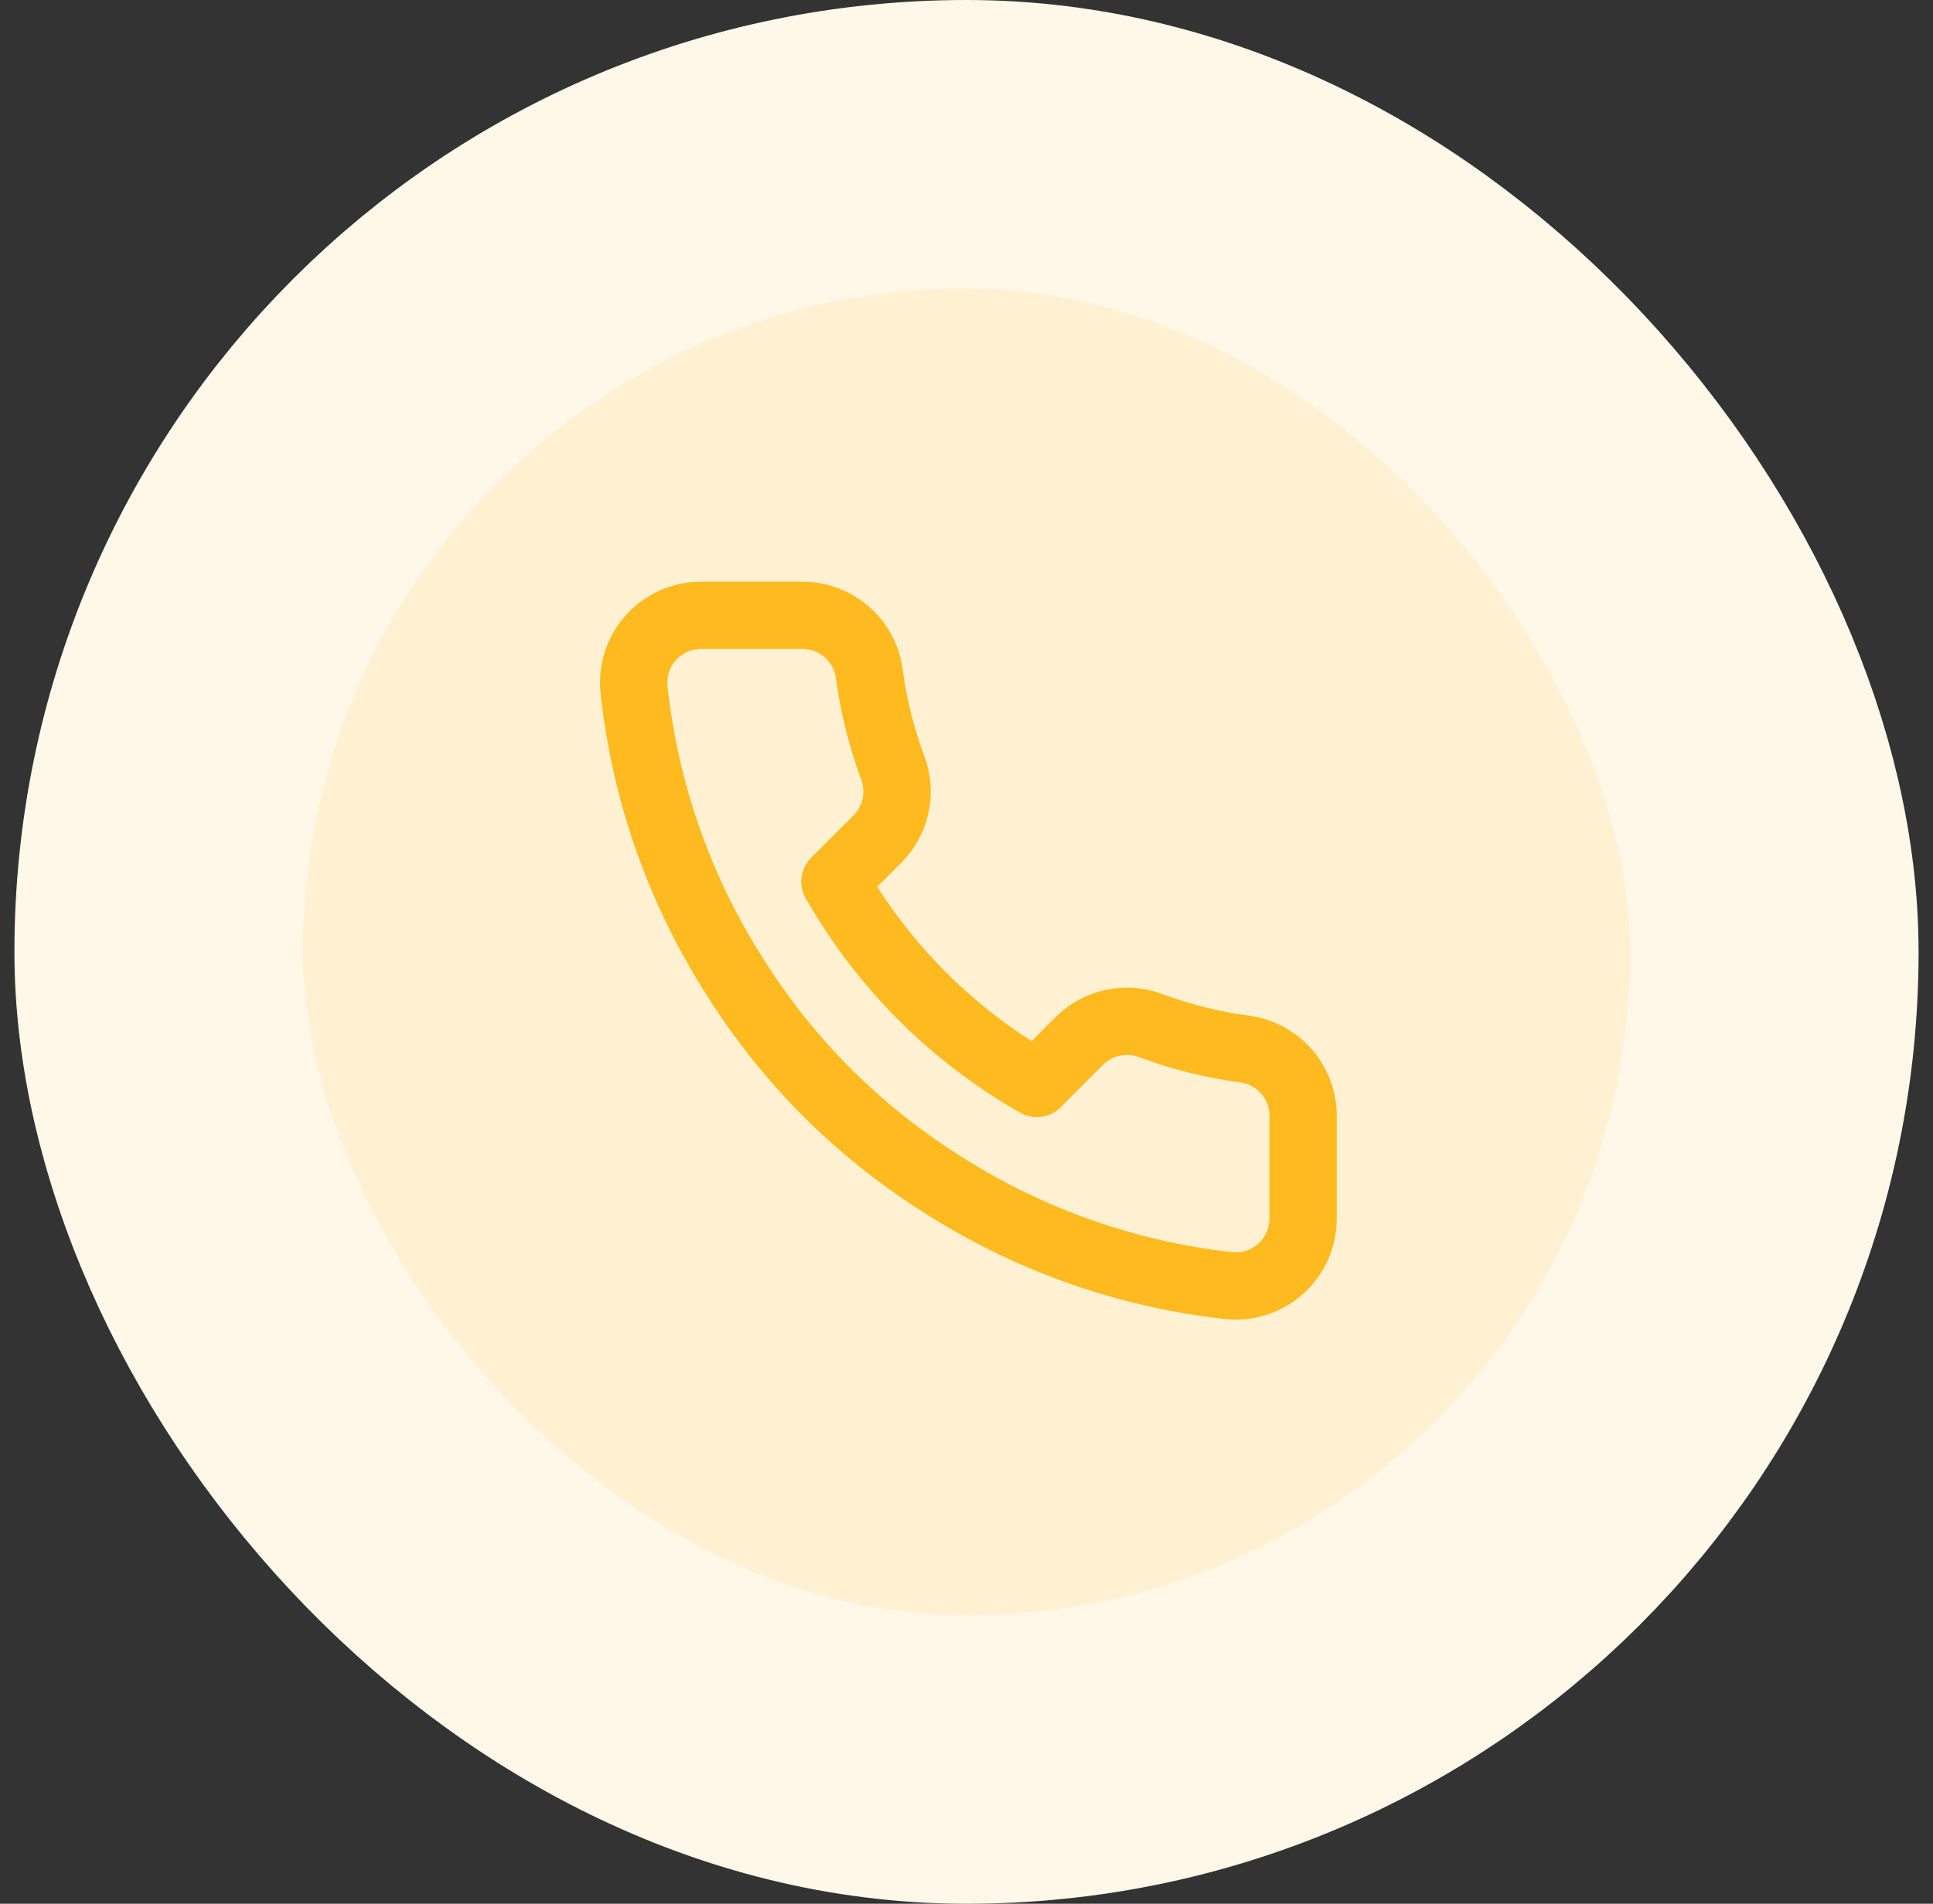 <svg width="67" height="66" viewBox="0 0 67 66" fill="none" xmlns="http://www.w3.org/2000/svg">
<rect x="0" y="0" width="67" height="66" fill="#333333" stroke="none"/>
<rect x="5.5" y="5" width="56" height="56" rx="28" fill="#FFF1D2"/>
<path d="M45.167 38.74V42.24C45.168 42.565 45.101 42.886 44.971 43.184C44.841 43.482 44.65 43.749 44.411 43.969C44.171 44.188 43.889 44.355 43.581 44.46C43.273 44.564 42.947 44.602 42.623 44.573C39.033 44.183 35.585 42.956 32.555 40.992C29.736 39.2 27.346 36.81 25.555 33.992C23.583 30.948 22.356 27.483 21.973 23.877C21.944 23.554 21.983 23.229 22.086 22.922C22.189 22.615 22.355 22.333 22.574 22.093C22.792 21.854 23.058 21.663 23.354 21.532C23.651 21.401 23.971 21.333 24.295 21.333H27.795C28.361 21.328 28.91 21.528 29.339 21.897C29.769 22.266 30.049 22.779 30.128 23.34C30.276 24.46 30.55 25.56 30.945 26.618C31.102 27.036 31.136 27.489 31.043 27.926C30.95 28.362 30.734 28.763 30.42 29.08L28.938 30.561C30.599 33.482 33.017 35.901 35.938 37.562L37.42 36.08C37.737 35.766 38.138 35.55 38.574 35.457C39.01 35.364 39.464 35.398 39.882 35.555C40.94 35.95 42.04 36.224 43.16 36.371C43.727 36.451 44.244 36.737 44.614 37.173C44.984 37.61 45.181 38.168 45.167 38.74Z" stroke="#FFBA1F" stroke-width="2.333" stroke-linecap="round" stroke-linejoin="round"/>
<rect x="5.5" y="5" width="56" height="56" rx="28" stroke="#FFF8E9" stroke-width="10"/>
</svg>

